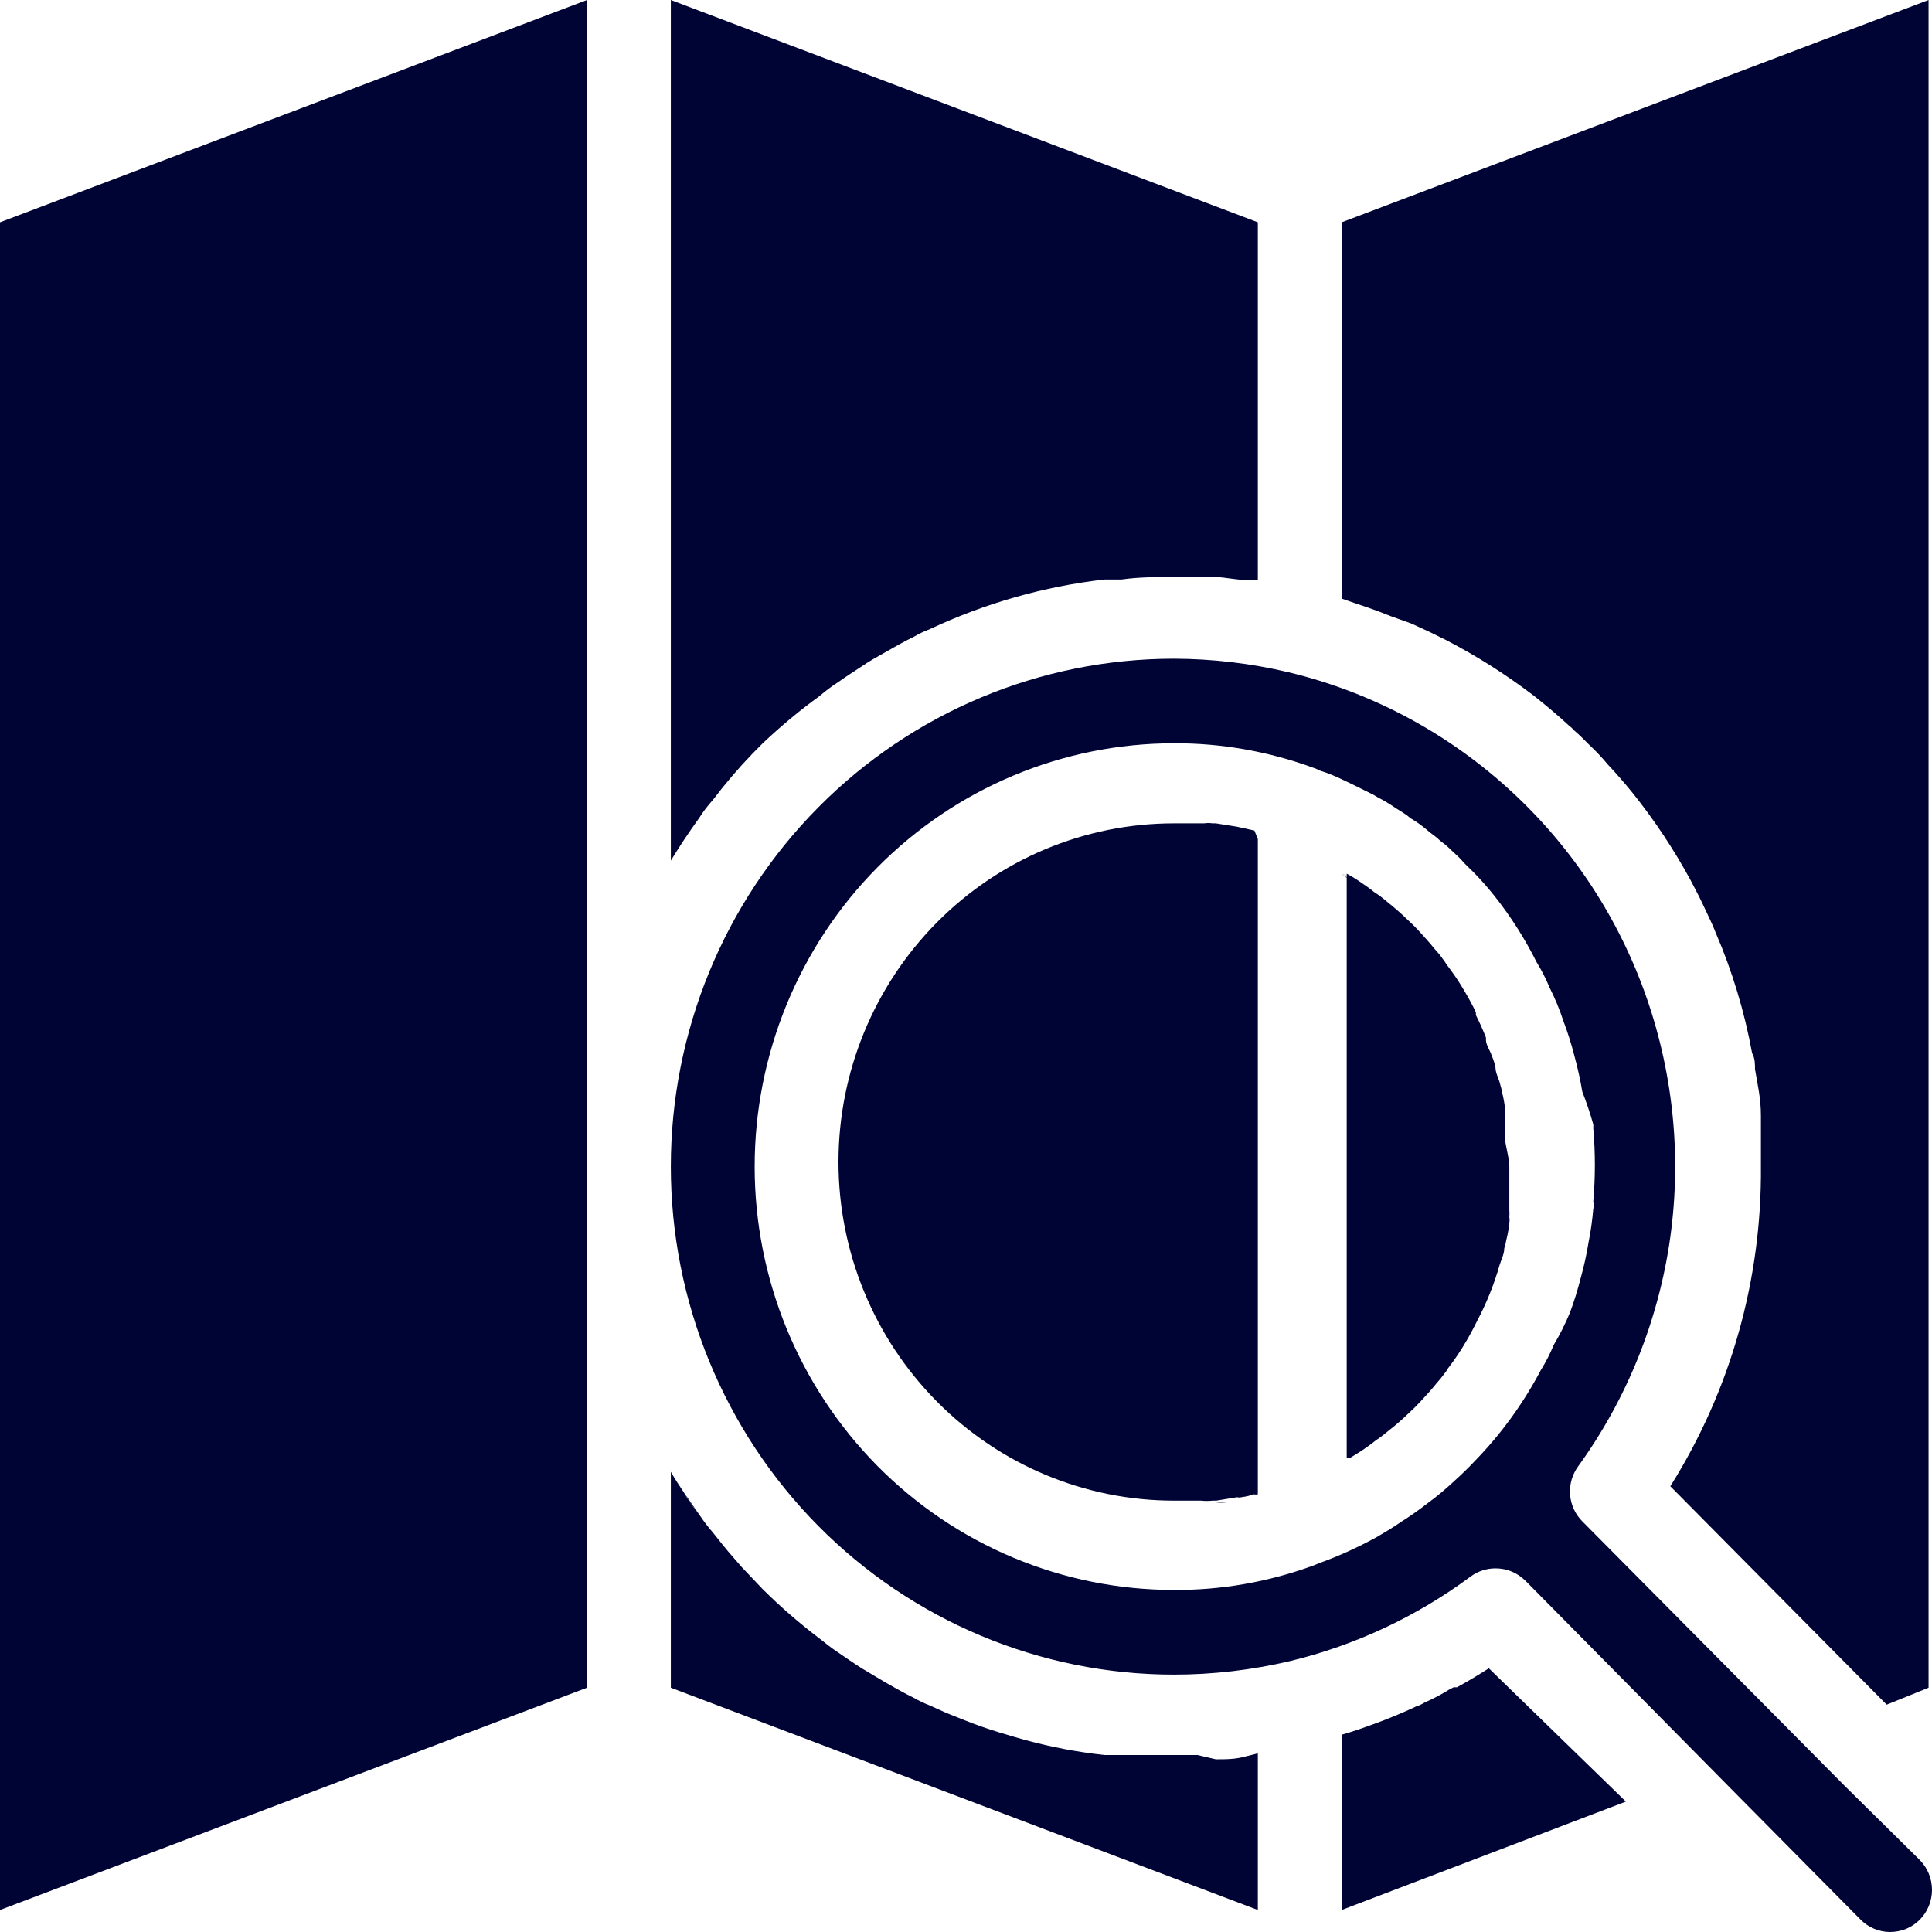 <svg width="18" height="18" viewBox="0 0 18 18" fill="none" xmlns="http://www.w3.org/2000/svg">
<path d="M5.469 0V15.724L0 17.795V2.071L5.469 0Z" fill="#000435"/>
<path d="M15.148 16.785L12.5 17.795V16.162C12.601 16.134 12.699 16.099 12.797 16.063L12.902 16.024C13 15.985 13.097 15.945 13.195 15.898C13.223 15.889 13.249 15.877 13.273 15.862C13.353 15.827 13.43 15.786 13.504 15.74L13.543 15.72H13.574C13.675 15.665 13.773 15.606 13.871 15.543L15.148 16.785Z" fill="#000435"/>
<path d="M17.968 0V15.724L17.578 15.882L15.562 13.847C16.122 12.957 16.415 11.923 16.406 10.869C16.406 10.708 16.406 10.55 16.406 10.392C16.406 10.234 16.375 10.104 16.351 9.962C16.351 9.911 16.351 9.86 16.324 9.812C16.253 9.426 16.14 9.049 15.984 8.688C15.957 8.617 15.925 8.554 15.894 8.487C15.863 8.42 15.851 8.397 15.828 8.349L15.75 8.199C15.593 7.911 15.412 7.638 15.207 7.383C15.133 7.292 15.058 7.206 14.98 7.123C14.924 7.056 14.864 6.993 14.8 6.933C14.758 6.89 14.715 6.847 14.668 6.807C14.651 6.788 14.633 6.771 14.613 6.756C14.511 6.661 14.402 6.571 14.293 6.484C14.035 6.287 13.76 6.112 13.472 5.963L13.32 5.888L13.148 5.809L12.961 5.742C12.855 5.699 12.746 5.66 12.636 5.624L12.5 5.577V2.071L17.968 0Z" fill="#000435"/>
<path d="M6.375 13.91C6.383 13.927 6.392 13.943 6.402 13.957C6.437 14.009 6.473 14.06 6.512 14.107L6.375 13.91ZM6.375 13.91C6.383 13.927 6.392 13.943 6.402 13.957C6.437 14.009 6.473 14.06 6.512 14.107L6.375 13.91ZM6.375 13.91C6.383 13.927 6.392 13.943 6.402 13.957C6.437 14.009 6.473 14.06 6.512 14.107L6.375 13.91ZM6.375 13.91C6.383 13.927 6.392 13.943 6.402 13.957C6.437 14.009 6.473 14.06 6.512 14.107L6.375 13.91Z" fill="#000435"/>
<path d="M11.719 16.336V17.795L6.25 15.724V13.713C6.289 13.78 6.332 13.847 6.375 13.91C6.383 13.927 6.392 13.943 6.402 13.957C6.437 14.009 6.473 14.06 6.512 14.107C6.551 14.166 6.594 14.223 6.641 14.277C6.703 14.356 6.766 14.435 6.832 14.51L6.914 14.604L7.105 14.805C7.272 14.971 7.45 15.125 7.637 15.267C7.691 15.31 7.746 15.354 7.805 15.393C7.863 15.432 7.957 15.499 8.035 15.547L8.246 15.673C8.336 15.724 8.426 15.776 8.515 15.819C8.563 15.847 8.613 15.87 8.664 15.89L8.812 15.957L9 16.032C9.099 16.071 9.2 16.107 9.305 16.139L9.449 16.182L9.558 16.213C9.798 16.278 10.042 16.324 10.289 16.351H10.449C10.531 16.351 10.609 16.351 10.691 16.351C10.773 16.351 10.855 16.351 10.937 16.351H11.156L11.328 16.391C11.422 16.391 11.515 16.391 11.609 16.363L11.719 16.336Z" fill="#000435"/>
<path d="M11.719 2.071V5.403H11.609C11.515 5.403 11.422 5.379 11.328 5.376H11.156H10.937C10.773 5.376 10.609 5.376 10.449 5.399H10.289C9.726 5.464 9.178 5.62 8.664 5.861C8.613 5.88 8.563 5.904 8.515 5.932C8.426 5.975 8.336 6.026 8.246 6.078C8.156 6.129 8.105 6.156 8.035 6.204C7.965 6.251 7.883 6.302 7.805 6.358C7.746 6.396 7.69 6.438 7.637 6.484C7.45 6.619 7.273 6.767 7.105 6.926L7.012 7.02C6.88 7.157 6.756 7.302 6.641 7.454C6.593 7.507 6.55 7.564 6.512 7.624C6.418 7.754 6.332 7.884 6.25 8.018V0L11.719 2.071Z" fill="#000435"/>
<path d="M11.328 13.997C11.36 14.001 11.393 14.001 11.426 13.997H11.523H11.328ZM11.426 7.754C11.393 7.75 11.36 7.75 11.328 7.754L11.523 7.785L11.426 7.754ZM11.558 7.777H11.523L11.687 7.813L11.558 7.777ZM11.328 13.997C11.36 14.001 11.393 14.001 11.426 13.997H11.523H11.328ZM11.426 7.754C11.393 7.75 11.36 7.75 11.328 7.754L11.523 7.785L11.426 7.754ZM11.558 7.777H11.523L11.687 7.813L11.558 7.777Z" fill="#000435"/>
<path d="M13.578 7.963L13.543 7.935L13.644 8.03C13.625 8.006 13.601 7.986 13.578 7.963ZM12.5 8.136C12.54 8.157 12.58 8.181 12.617 8.207L12.5 8.136ZM13.578 7.963L13.543 7.935L13.644 8.03C13.625 8.006 13.601 7.986 13.578 7.963ZM12.5 8.136C12.54 8.157 12.58 8.181 12.617 8.207L12.5 8.136ZM13.578 7.963L13.543 7.935L13.644 8.03C13.625 8.006 13.601 7.986 13.578 7.963ZM12.5 8.136C12.54 8.157 12.58 8.181 12.617 8.207L12.5 8.136ZM13.578 7.963L13.543 7.935L13.644 8.03C13.625 8.006 13.601 7.986 13.578 7.963ZM12.5 8.136C12.54 8.157 12.58 8.181 12.617 8.207L12.5 8.136ZM13.578 7.963L13.543 7.935L13.644 8.03C13.625 8.006 13.601 7.986 13.578 7.963ZM12.5 8.136C12.54 8.157 12.58 8.181 12.617 8.207L12.5 8.136ZM13.578 7.963L13.543 7.935L13.644 8.03C13.625 8.006 13.601 7.986 13.578 7.963ZM12.5 8.136C12.54 8.157 12.58 8.181 12.617 8.207L12.5 8.136ZM13.578 7.963L13.543 7.935L13.644 8.03C13.625 8.006 13.601 7.986 13.578 7.963ZM12.5 8.136C12.54 8.157 12.58 8.181 12.617 8.207L12.5 8.136ZM13.578 7.963L13.543 7.935L13.644 8.03C13.625 8.006 13.601 7.986 13.578 7.963ZM12.5 8.136C12.54 8.157 12.58 8.181 12.617 8.207L12.5 8.136ZM13.578 7.963L13.543 7.935L13.644 8.03C13.625 8.006 13.601 7.986 13.578 7.963ZM12.5 8.136C12.54 8.157 12.58 8.181 12.617 8.207L12.5 8.136ZM13.578 7.963L13.543 7.935L13.644 8.03C13.625 8.006 13.601 7.986 13.578 7.963ZM12.5 8.136C12.54 8.157 12.58 8.181 12.617 8.207L12.5 8.136ZM13.578 7.963L13.543 7.935L13.644 8.03C13.625 8.006 13.601 7.986 13.578 7.963ZM12.5 8.136C12.54 8.157 12.58 8.181 12.617 8.207L12.5 8.136ZM13.578 7.963L13.543 7.935L13.644 8.03C13.625 8.006 13.601 7.986 13.578 7.963ZM12.5 8.136C12.54 8.157 12.58 8.181 12.617 8.207L12.5 8.136ZM13.578 7.963L13.543 7.935L13.644 8.03C13.625 8.006 13.601 7.986 13.578 7.963ZM12.5 8.136C12.54 8.157 12.58 8.181 12.617 8.207L12.5 8.136ZM13.578 7.963L13.543 7.935L13.644 8.03C13.625 8.006 13.601 7.986 13.578 7.963ZM12.5 8.136C12.54 8.157 12.58 8.181 12.617 8.207L12.5 8.136ZM13.578 7.963L13.543 7.935L13.644 8.03C13.625 8.006 13.601 7.986 13.578 7.963ZM12.5 8.136C12.54 8.157 12.58 8.181 12.617 8.207L12.5 8.136ZM13.578 7.963L13.543 7.935L13.644 8.03C13.625 8.006 13.601 7.986 13.578 7.963ZM12.5 8.136C12.54 8.157 12.58 8.181 12.617 8.207L12.5 8.136ZM13.578 7.963L13.543 7.935L13.644 8.03C13.625 8.006 13.601 7.986 13.578 7.963ZM12.5 8.136C12.54 8.157 12.58 8.181 12.617 8.207L12.5 8.136ZM13.578 7.963L13.543 7.935L13.644 8.03C13.625 8.006 13.601 7.986 13.578 7.963ZM12.5 8.136C12.54 8.157 12.58 8.181 12.617 8.207L12.5 8.136ZM13.578 7.963L13.543 7.935L13.644 8.03C13.625 8.006 13.601 7.986 13.578 7.963ZM12.5 8.136C12.54 8.157 12.58 8.181 12.617 8.207L12.5 8.136ZM13.578 7.963L13.543 7.935L13.644 8.03C13.625 8.006 13.601 7.986 13.578 7.963ZM12.5 8.136C12.54 8.157 12.58 8.181 12.617 8.207L12.5 8.136ZM13.578 7.963L13.543 7.935L13.644 8.03C13.625 8.006 13.601 7.986 13.578 7.963ZM12.5 8.136C12.54 8.157 12.58 8.181 12.617 8.207L12.5 8.136ZM13.578 7.963L13.543 7.935L13.644 8.03C13.625 8.006 13.601 7.986 13.578 7.963ZM12.5 8.136C12.54 8.157 12.58 8.181 12.617 8.207L12.5 8.136ZM13.578 7.963L13.543 7.935L13.644 8.03C13.625 8.006 13.601 7.986 13.578 7.963ZM12.5 8.136C12.54 8.157 12.58 8.181 12.617 8.207L12.5 8.136ZM13.578 7.963L13.543 7.935L13.644 8.03C13.625 8.006 13.601 7.986 13.578 7.963ZM12.5 8.136C12.54 8.157 12.58 8.181 12.617 8.207L12.5 8.136ZM13.578 7.963L13.543 7.935L13.644 8.03C13.625 8.006 13.601 7.986 13.578 7.963ZM12.5 8.136C12.54 8.157 12.58 8.181 12.617 8.207L12.5 8.136ZM13.578 7.963L13.543 7.935L13.644 8.03C13.625 8.006 13.601 7.986 13.578 7.963ZM12.5 8.136C12.54 8.157 12.58 8.181 12.617 8.207L12.5 8.136ZM13.578 7.963L13.543 7.935L13.644 8.03C13.625 8.006 13.601 7.986 13.578 7.963ZM12.5 8.136C12.54 8.157 12.58 8.181 12.617 8.207L12.5 8.136Z" fill="#000435"/>
<path d="M17.886 17.329L17.187 16.639L14.742 14.174C14.676 14.108 14.635 14.019 14.628 13.925C14.621 13.831 14.648 13.738 14.703 13.662C15.159 13.032 15.454 12.298 15.562 11.525C15.669 10.752 15.585 9.964 15.318 9.231C15.051 8.499 14.609 7.845 14.03 7.327C13.452 6.809 12.756 6.443 12.004 6.263C11.654 6.18 11.296 6.138 10.937 6.137C9.694 6.137 8.502 6.635 7.623 7.523C6.744 8.41 6.25 9.614 6.25 10.869C6.25 12.124 6.744 13.328 7.623 14.216C8.502 15.103 9.694 15.602 10.937 15.602C11.302 15.602 11.665 15.559 12.019 15.476C12.627 15.329 13.199 15.061 13.703 14.687C13.77 14.638 13.851 14.612 13.933 14.612C13.985 14.612 14.036 14.622 14.083 14.641C14.131 14.661 14.174 14.69 14.211 14.726L16.129 16.667L17.336 17.886C17.408 17.958 17.507 18 17.609 18C17.66 18 17.711 17.99 17.759 17.971C17.807 17.951 17.85 17.922 17.886 17.886C17.959 17.812 18 17.712 18 17.608C18 17.503 17.959 17.403 17.886 17.329ZM14.476 12.53C14.442 12.612 14.402 12.691 14.355 12.766C14.193 13.074 13.988 13.357 13.746 13.606C13.683 13.674 13.613 13.741 13.543 13.804C13.466 13.876 13.386 13.943 13.301 14.005C13.222 14.067 13.139 14.125 13.055 14.178C12.98 14.23 12.902 14.277 12.82 14.324C12.652 14.416 12.477 14.496 12.297 14.561L12.238 14.585C11.821 14.738 11.381 14.816 10.937 14.813C9.901 14.813 8.908 14.398 8.175 13.658C7.443 12.918 7.031 11.915 7.031 10.869C7.031 9.823 7.443 8.82 8.175 8.081C8.908 7.341 9.901 6.925 10.937 6.925C11.381 6.923 11.821 7.001 12.238 7.154C12.257 7.16 12.276 7.168 12.293 7.178C12.37 7.202 12.446 7.233 12.519 7.269L12.609 7.312L12.793 7.403L12.832 7.426C12.891 7.457 12.949 7.491 13.004 7.529L13.066 7.568C13.091 7.583 13.115 7.6 13.136 7.62C13.193 7.653 13.247 7.691 13.297 7.734L13.32 7.754C13.354 7.778 13.387 7.804 13.418 7.833C13.452 7.858 13.485 7.885 13.515 7.915L13.558 7.955C13.582 7.978 13.605 7.998 13.625 8.022C13.644 8.046 13.691 8.089 13.726 8.124C13.797 8.196 13.863 8.271 13.925 8.349C14.076 8.54 14.207 8.746 14.316 8.964C14.363 9.04 14.403 9.119 14.437 9.201C14.488 9.302 14.531 9.406 14.566 9.513C14.606 9.618 14.64 9.726 14.668 9.836C14.698 9.946 14.723 10.058 14.742 10.171C14.781 10.271 14.815 10.372 14.844 10.475C14.845 10.487 14.845 10.499 14.844 10.511C14.864 10.739 14.864 10.968 14.844 11.197C14.85 11.219 14.85 11.242 14.844 11.264C14.835 11.368 14.821 11.472 14.8 11.575C14.782 11.688 14.757 11.8 14.726 11.911C14.698 12.02 14.665 12.128 14.625 12.234C14.582 12.336 14.533 12.435 14.476 12.53Z" fill="#000435"/>
<path d="M13.578 7.963L13.535 7.923L13.636 8.018C13.625 8.006 13.601 7.986 13.578 7.963ZM13.328 7.754H13.347C13.376 7.77 13.402 7.79 13.426 7.813C13.394 7.791 13.362 7.771 13.328 7.754ZM12.5 8.148C12.54 8.169 12.58 8.192 12.617 8.219L12.5 8.148Z" fill="#000435"/>
<path d="M13.578 7.963L13.535 7.923L13.636 8.018C13.625 8.006 13.601 7.986 13.578 7.963ZM13.328 7.754H13.347C13.376 7.77 13.402 7.79 13.426 7.813C13.394 7.791 13.362 7.771 13.328 7.754ZM12.5 8.148C12.54 8.169 12.58 8.192 12.617 8.219L12.5 8.148Z" fill="#000435"/>
<path d="M14.062 10.869C14.062 10.951 14.062 11.034 14.062 11.118C14.062 11.169 14.062 11.22 14.062 11.272C14.064 11.294 14.064 11.316 14.062 11.339C14.065 11.357 14.065 11.376 14.062 11.394C14.057 11.446 14.048 11.497 14.035 11.548C14.03 11.576 14.024 11.603 14.015 11.63C14.015 11.682 13.988 11.733 13.972 11.784C13.921 11.963 13.852 12.136 13.765 12.301C13.734 12.364 13.699 12.431 13.664 12.49C13.612 12.58 13.555 12.665 13.492 12.747C13.482 12.765 13.47 12.782 13.457 12.798C13.434 12.83 13.409 12.86 13.383 12.889C13.336 12.948 13.285 13.003 13.234 13.058C13.183 13.113 13.152 13.141 13.109 13.181C13.056 13.232 13 13.281 12.941 13.326C12.901 13.36 12.86 13.392 12.816 13.421C12.773 13.457 12.726 13.488 12.68 13.52L12.578 13.583H12.547V8.14C12.587 8.161 12.627 8.185 12.664 8.211C12.711 8.243 12.758 8.274 12.801 8.31C12.845 8.338 12.886 8.369 12.926 8.404C12.984 8.45 13.04 8.498 13.094 8.55C13.136 8.59 13.18 8.629 13.219 8.673C13.258 8.716 13.32 8.783 13.367 8.842C13.394 8.871 13.419 8.901 13.441 8.933C13.454 8.949 13.466 8.966 13.476 8.984C13.539 9.066 13.597 9.151 13.648 9.24C13.685 9.302 13.719 9.365 13.75 9.43C13.751 9.439 13.751 9.448 13.75 9.457C13.785 9.525 13.816 9.595 13.844 9.666C13.845 9.673 13.845 9.68 13.844 9.686C13.844 9.737 13.883 9.785 13.898 9.836C13.914 9.871 13.926 9.908 13.933 9.946C13.933 9.998 13.965 10.049 13.976 10.1C13.985 10.127 13.991 10.155 13.996 10.183C14.009 10.233 14.018 10.285 14.023 10.337C14.025 10.355 14.025 10.374 14.023 10.392C14.025 10.414 14.025 10.437 14.023 10.459C14.023 10.51 14.023 10.562 14.023 10.613C14.023 10.664 14.062 10.787 14.062 10.869Z" fill="#000435"/>
<path d="M11.719 7.817V13.922C11.707 13.925 11.695 13.925 11.683 13.922C11.645 13.935 11.606 13.944 11.566 13.949C11.553 13.953 11.54 13.953 11.527 13.949L11.332 13.981H11.297C11.262 13.985 11.226 13.985 11.191 13.981C11.109 13.981 11.023 13.981 10.937 13.981C10.108 13.981 9.314 13.649 8.728 13.057C8.142 12.465 7.812 11.663 7.812 10.826C7.812 9.989 8.142 9.187 8.728 8.595C9.314 8.003 10.108 7.671 10.937 7.671C11.023 7.671 11.109 7.671 11.191 7.671H11.219C11.244 7.667 11.271 7.667 11.297 7.671H11.328L11.523 7.702L11.687 7.738L11.719 7.817Z" fill="#000435"/>
</svg>
